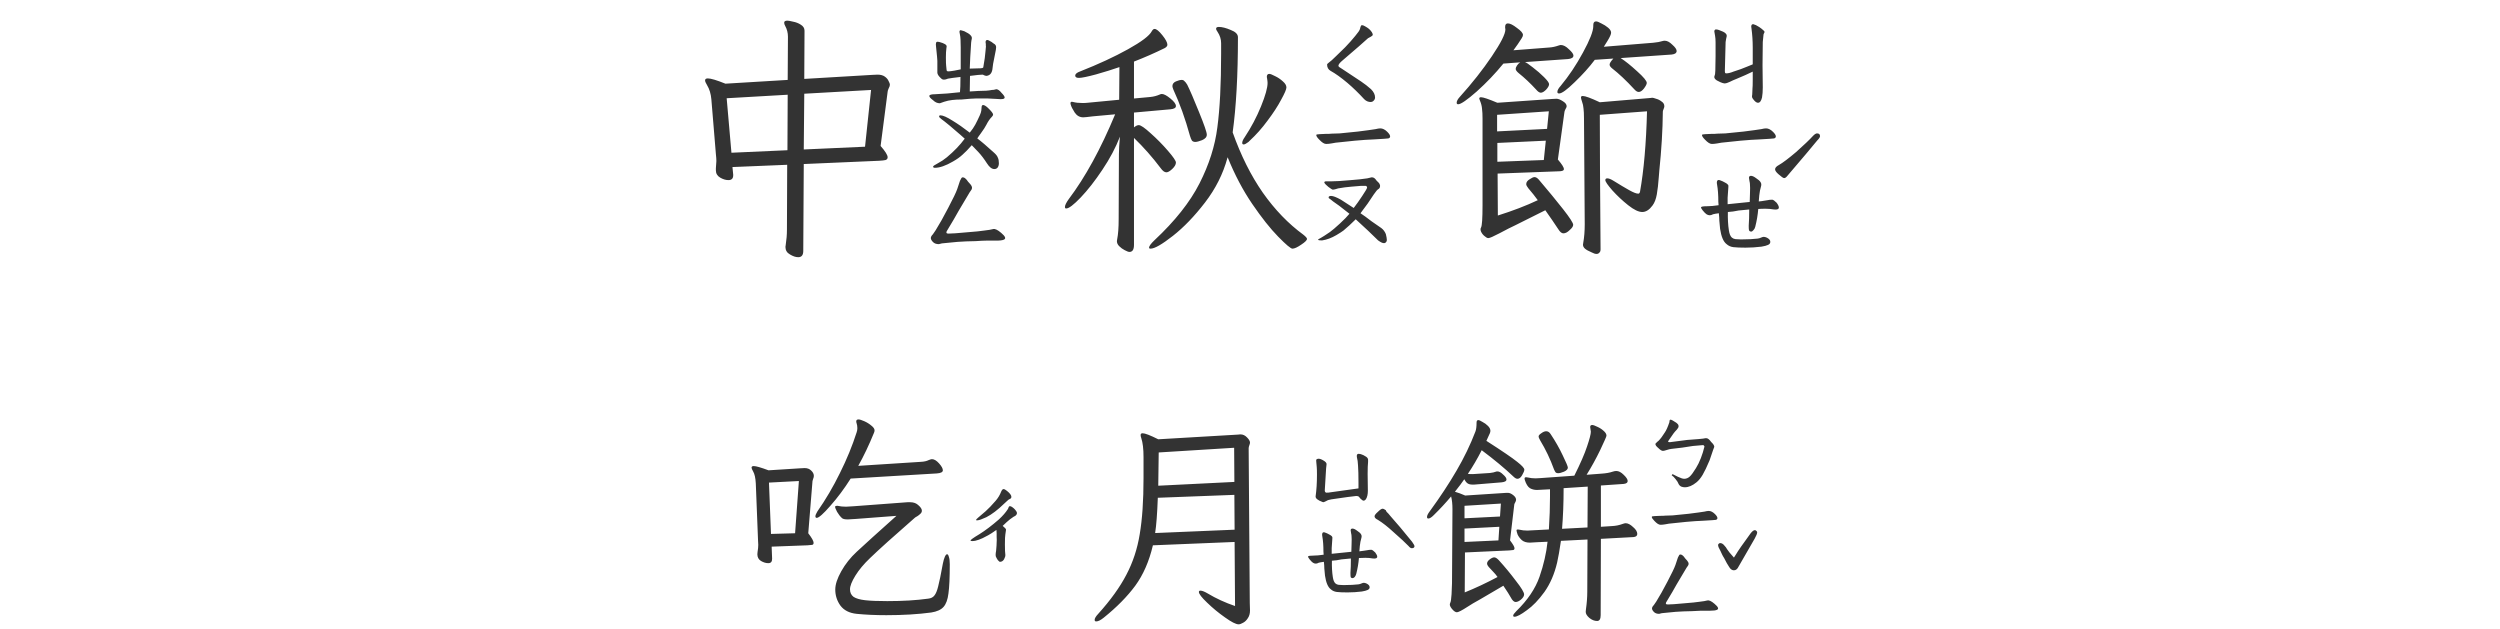 <svg width="350" height="88" viewBox="0 0 350 88" fill="none" xmlns="http://www.w3.org/2000/svg">
<path d="M131.582 14.457C131.23 14.457 130.914 14.316 130.633 14.035C130.281 13.777 130.105 13.578 130.105 13.438C130.105 13.273 130.375 13.191 130.914 13.191L132.637 13.086L134.395 12.91C134.441 12.535 134.465 11.82 134.465 10.766C134.535 10.766 134.172 10.812 133.375 10.906L132.707 11.012C132.496 11.105 132.309 11.152 132.145 11.152C132.004 11.152 131.887 11.105 131.793 11.012C131.418 10.684 131.23 10.402 131.23 10.168V8.516C131.23 8.352 131.172 7.719 131.055 6.617L131.02 6.23C131.02 6.043 131.055 5.926 131.125 5.879C131.195 5.832 131.324 5.832 131.512 5.879C132.215 6.066 132.555 6.277 132.531 6.512L132.496 6.758C132.449 7.086 132.426 7.508 132.426 8.023C132.426 8.633 132.438 9.02 132.461 9.184C132.508 9.652 132.531 9.875 132.531 9.852C132.555 9.945 132.637 9.992 132.777 9.992C132.918 9.992 133.199 9.957 133.621 9.887C134.066 9.793 134.359 9.734 134.5 9.711V6.617C134.5 5.75 134.465 5.164 134.395 4.859C134.348 4.625 134.324 4.496 134.324 4.473C134.324 4.309 134.383 4.227 134.5 4.227C134.547 4.227 134.711 4.273 134.992 4.367C135.438 4.578 135.73 4.766 135.871 4.93C136.035 5.094 136.094 5.27 136.047 5.457C135.977 5.691 135.93 6.16 135.906 6.863C135.859 7.426 135.812 8.34 135.766 9.605L136.961 9.57C137.195 9.57 137.371 9.559 137.488 9.535C137.605 9.512 137.664 9.465 137.664 9.395C137.828 8.504 137.934 7.73 137.98 7.074L138.016 6.652C138.039 6.605 138.039 6.523 138.016 6.406C138.016 6.289 138.016 6.207 138.016 6.16L137.98 5.914C137.98 5.703 138.062 5.598 138.227 5.598C138.32 5.598 138.52 5.691 138.824 5.879C138.895 5.926 138.988 5.996 139.105 6.09C139.246 6.16 139.34 6.242 139.387 6.336C139.434 6.406 139.457 6.5 139.457 6.617C139.457 6.758 139.445 6.875 139.422 6.969L139.035 8.938L138.93 9.746C138.836 10.285 138.555 10.578 138.086 10.625C137.945 10.602 137.828 10.566 137.734 10.52C137.664 10.473 137.605 10.449 137.559 10.449C137.277 10.449 136.691 10.508 135.801 10.625L135.766 12.805L136.363 12.77L136.926 12.734C137.793 12.734 138.438 12.688 138.859 12.594C139.047 12.594 139.211 12.57 139.352 12.523L139.457 12.488C139.691 12.488 139.938 12.652 140.195 12.98C140.5 13.285 140.652 13.508 140.652 13.648C140.652 13.859 140.324 13.93 139.668 13.859L138.332 13.789H136.574C136.223 13.789 135.578 13.836 134.641 13.93C134.148 13.93 133.703 13.953 133.305 14C132.906 14.047 132.531 14.129 132.18 14.246L131.582 14.457ZM139.211 23.668C138.859 23.668 138.52 23.41 138.191 22.895C137.77 22.238 137.359 21.699 136.961 21.277L136.047 20.328C135.555 20.891 135.121 21.336 134.746 21.664C134.395 21.992 133.949 22.309 133.41 22.613C132.402 23.199 131.559 23.492 130.879 23.492C130.715 23.492 130.633 23.434 130.633 23.316C130.633 23.246 130.855 23.094 131.301 22.859C131.746 22.625 132.168 22.344 132.566 22.016C133.574 21.172 134.406 20.305 135.062 19.414C134.922 19.273 134.219 18.664 132.953 17.586C132.789 17.469 132.543 17.27 132.215 16.988C132.145 16.941 132.004 16.836 131.793 16.672C131.582 16.508 131.477 16.391 131.477 16.32C131.477 16.203 131.535 16.145 131.652 16.145C132.004 16.145 132.566 16.391 133.34 16.883C134.113 17.352 134.922 17.914 135.766 18.57C136.094 18.172 136.352 17.797 136.539 17.445C136.727 17.094 136.938 16.66 137.172 16.145C137.289 15.887 137.359 15.664 137.383 15.477C137.406 15.266 137.418 15.137 137.418 15.09C137.418 14.832 137.488 14.703 137.629 14.703C137.793 14.703 138.016 14.832 138.297 15.09C138.789 15.559 139.035 15.875 139.035 16.039C139.035 16.133 138.977 16.238 138.859 16.355C138.578 16.637 138.32 17.012 138.086 17.48C137.945 17.762 137.688 18.16 137.312 18.676C137.195 18.816 137.102 18.945 137.031 19.062C136.961 19.18 136.891 19.285 136.82 19.379C137.359 19.777 138.156 20.457 139.211 21.418C139.469 21.652 139.633 21.875 139.703 22.086C139.797 22.273 139.844 22.531 139.844 22.859C139.844 23.094 139.785 23.293 139.668 23.457C139.551 23.598 139.398 23.668 139.211 23.668ZM131.441 34.18C131.09 34.18 130.82 34.086 130.633 33.898C130.422 33.688 130.316 33.5 130.316 33.336C130.316 33.172 130.41 32.996 130.598 32.809C130.621 32.785 130.75 32.598 130.984 32.246C131.5 31.426 132.086 30.383 132.742 29.117C133.422 27.828 133.844 26.949 134.008 26.48C134.148 26.035 134.277 25.648 134.395 25.32C134.535 24.992 134.652 24.828 134.746 24.828C134.91 24.828 135.051 24.887 135.168 25.004C135.285 25.098 135.402 25.238 135.52 25.426C135.66 25.59 135.766 25.707 135.836 25.777C136 25.965 136.082 26.141 136.082 26.305C136.082 26.422 136.035 26.539 135.941 26.656C135.848 26.773 135.789 26.855 135.766 26.902L134.219 29.504C133.82 30.23 133.293 31.133 132.637 32.211C132.543 32.328 132.496 32.445 132.496 32.562C132.496 32.656 132.602 32.703 132.812 32.703C133.258 32.703 134.09 32.645 135.309 32.527C136.527 32.434 137.348 32.352 137.77 32.281C138.379 32.211 138.801 32.141 139.035 32.07C139.293 32 139.668 32.176 140.16 32.598C140.746 33.09 140.875 33.406 140.547 33.547C140.359 33.641 139.996 33.688 139.457 33.688H138.051C137.746 33.688 137.266 33.711 136.609 33.758C136.211 33.758 135.766 33.77 135.273 33.793C134.781 33.816 134.371 33.84 134.043 33.863C133.668 33.887 132.941 33.957 131.863 34.074L131.441 34.18ZM112.457 35.129C112.457 35.715 112.223 36.008 111.754 36.008C111.402 36.008 111.016 35.879 110.594 35.621C110.172 35.387 109.961 35.035 109.961 34.566L109.996 34.32C110.113 33.57 110.172 32.844 110.172 32.141L110.207 23.07L102.543 23.387L102.648 24.441V24.547C102.648 24.992 102.426 25.215 101.98 25.215C101.605 25.215 101.219 25.098 100.82 24.863C100.422 24.629 100.223 24.289 100.223 23.844V23.562C100.27 23.047 100.293 22.707 100.293 22.543C100.293 22.309 100.27 21.98 100.223 21.559L99.59 13.895C99.519 13.121 99.32 12.465 98.992 11.926C98.805 11.621 98.711 11.398 98.711 11.258C98.711 11.07 98.84 10.977 99.098 10.977C99.519 10.977 100.34 11.223 101.559 11.715L110.277 11.188L110.312 5.141C110.312 4.602 110.184 4.098 109.926 3.629C109.832 3.465 109.785 3.312 109.785 3.172C109.785 2.984 109.938 2.891 110.242 2.891C110.383 2.891 110.641 2.938 111.016 3.031C111.414 3.102 111.777 3.242 112.105 3.453C112.457 3.664 112.633 3.945 112.633 4.297L112.598 11.047L122.09 10.484C122.301 10.461 122.559 10.449 122.863 10.449C123.285 10.449 123.625 10.543 123.883 10.73C124.141 10.918 124.316 11.129 124.41 11.363C124.527 11.574 124.586 11.738 124.586 11.855C124.586 11.996 124.527 12.172 124.41 12.383C124.316 12.594 124.27 12.746 124.27 12.84L123.285 20.434C123.941 21.184 124.27 21.711 124.27 22.016C124.27 22.203 124.176 22.332 123.988 22.402C123.801 22.449 123.496 22.484 123.074 22.508L112.527 22.965L112.457 35.129ZM102.402 21.383L110.242 21.031L110.277 13.262L101.734 13.754L102.402 21.383ZM121.105 20.539L121.949 12.594L112.598 13.121L112.527 20.926L121.105 20.539ZM191.91 14.281C191.559 14.281 191.254 14.152 190.996 13.895C190.223 13.051 189.438 12.289 188.641 11.609C187.75 10.859 186.965 10.297 186.285 9.922C185.957 9.734 185.793 9.441 185.793 9.043C185.793 8.973 185.875 8.879 186.039 8.762C186.25 8.621 186.59 8.316 187.059 7.848L188.324 6.617C188.887 6.031 189.355 5.504 189.73 5.035C190.129 4.566 190.352 4.238 190.398 4.051C190.422 4.004 190.445 3.91 190.469 3.77C190.516 3.605 190.586 3.523 190.68 3.523C190.797 3.523 190.949 3.582 191.137 3.699C191.348 3.816 191.523 3.934 191.664 4.051C192.016 4.379 192.191 4.66 192.191 4.895C192.168 4.965 192.074 5.047 191.91 5.141C191.77 5.211 191.641 5.281 191.523 5.352C191.406 5.445 190.984 5.82 190.258 6.477L187.973 8.445C187.574 8.773 187.375 9.031 187.375 9.219C187.375 9.312 187.562 9.465 187.938 9.676C188.383 9.957 189.25 10.531 190.539 11.398C191.031 11.727 191.5 12.09 191.945 12.488C192.32 12.863 192.508 13.25 192.508 13.648C192.508 13.836 192.426 14 192.262 14.141C192.168 14.234 192.051 14.281 191.91 14.281ZM185.652 20.152C185.395 20.152 185.078 19.953 184.703 19.555C184.422 19.273 184.281 19.062 184.281 18.922C184.281 18.852 184.328 18.816 184.422 18.816C184.516 18.793 184.633 18.781 184.773 18.781L185.547 18.746C185.992 18.746 186.285 18.734 186.426 18.711C186.871 18.711 187.246 18.699 187.551 18.676C189.566 18.488 190.926 18.336 191.629 18.219C191.98 18.172 192.297 18.125 192.578 18.078C192.859 18.008 193.082 17.973 193.246 17.973C193.574 17.973 193.902 18.137 194.23 18.465C194.488 18.723 194.617 18.934 194.617 19.098C194.617 19.238 194.535 19.332 194.371 19.379C194.254 19.402 193.562 19.449 192.297 19.52C191.594 19.543 190.727 19.602 189.695 19.695C188.664 19.789 187.762 19.883 186.988 19.977C186.848 20 186.648 20.035 186.391 20.082C186.133 20.129 185.887 20.152 185.652 20.152ZM193.914 34.004C193.891 34.027 193.832 34.039 193.738 34.039C193.551 34.039 193.281 33.91 192.93 33.652C192.133 32.855 191.09 31.871 189.801 30.699C189.191 31.309 188.617 31.836 188.078 32.281C187.891 32.422 187.562 32.633 187.094 32.914C186.414 33.312 185.758 33.559 185.125 33.652H184.914C184.703 33.652 184.574 33.629 184.527 33.582C184.504 33.559 184.551 33.512 184.668 33.441C184.809 33.371 184.914 33.312 184.984 33.266C185.125 33.195 185.523 32.938 186.18 32.492C186.508 32.258 186.977 31.859 187.586 31.297C188.195 30.734 188.641 30.277 188.922 29.926L187.48 28.801C187.223 28.613 186.941 28.414 186.637 28.203C186.355 27.969 186.156 27.816 186.039 27.746L186.004 27.641C186.004 27.5 186.121 27.43 186.355 27.43C186.637 27.43 187.094 27.605 187.727 27.957L189.52 29.117C189.918 28.602 190.316 28.039 190.715 27.43C191.137 26.797 191.359 26.422 191.383 26.305C191.406 26.234 191.395 26.176 191.348 26.129C191.324 26.059 191.277 26.023 191.207 26.023H190.504L189.238 26.129C188.605 26.176 187.973 26.258 187.34 26.375C187.27 26.398 187.152 26.434 186.988 26.48C186.824 26.527 186.684 26.551 186.566 26.551C186.52 26.551 186.32 26.422 185.969 26.164C185.641 25.883 185.465 25.707 185.441 25.637C185.418 25.613 185.406 25.578 185.406 25.531C185.406 25.414 185.535 25.367 185.793 25.391C186.051 25.391 186.215 25.391 186.285 25.391C186.941 25.391 187.891 25.332 189.133 25.215L190.328 25.109L191.418 24.969C191.77 24.875 191.969 24.828 192.016 24.828H192.086C192.203 24.828 192.309 24.863 192.402 24.934C192.496 25.004 192.566 25.074 192.613 25.145C192.66 25.215 192.695 25.262 192.719 25.285C192.742 25.309 192.812 25.379 192.93 25.496C193.047 25.59 193.117 25.684 193.141 25.777C193.188 25.848 193.211 25.93 193.211 26.023C193.211 26.234 193.129 26.387 192.965 26.48C192.848 26.527 192.637 26.773 192.332 27.219C191.816 28.039 191.195 28.918 190.469 29.855C190.867 30.113 191.383 30.488 192.016 30.98C192.297 31.168 192.754 31.484 193.387 31.93C193.668 32.141 193.879 32.422 194.02 32.773C194.113 33.148 194.16 33.43 194.16 33.617C194.137 33.805 194.055 33.934 193.914 34.004ZM174.789 19.871C174.484 20.105 174.262 20.223 174.121 20.223C173.98 20.223 173.91 20.152 173.91 20.012C173.91 19.801 174.027 19.531 174.262 19.203C175.176 17.82 175.938 16.379 176.547 14.879C177.156 13.379 177.461 12.289 177.461 11.609C177.461 11.469 177.438 11.258 177.391 10.977L177.355 10.766C177.355 10.484 177.473 10.344 177.707 10.344C177.848 10.344 178.117 10.449 178.516 10.66C178.914 10.848 179.277 11.094 179.605 11.398C179.934 11.68 180.098 11.961 180.098 12.242C180.098 12.5 179.852 13.074 179.359 13.965C178.891 14.855 178.258 15.828 177.461 16.883C176.688 17.938 175.855 18.875 174.965 19.695C174.848 19.812 174.789 19.871 174.789 19.871ZM149.09 28.977C149.09 28.742 149.266 28.379 149.617 27.887C151.938 24.816 154.105 20.855 156.121 16.004L153.027 16.285C152.277 16.379 151.82 16.426 151.656 16.426C151.164 16.426 150.766 16.203 150.461 15.758C150.156 15.289 149.969 14.914 149.898 14.633C149.875 14.586 149.863 14.527 149.863 14.457C149.863 14.316 149.934 14.246 150.074 14.246C150.145 14.246 150.203 14.258 150.25 14.281C150.602 14.375 151.035 14.422 151.551 14.422C151.855 14.422 152.09 14.41 152.254 14.387L156.684 13.965L156.719 9.395C155.781 9.723 154.691 10.062 153.449 10.414C152.23 10.742 151.434 10.906 151.059 10.906C150.707 10.906 150.531 10.801 150.531 10.59C150.531 10.355 150.766 10.156 151.234 9.992C153.789 8.984 156.016 7.953 157.914 6.898C159.812 5.844 160.926 5 161.254 4.367C161.371 4.156 161.5 4.051 161.641 4.051C161.898 4.051 162.262 4.344 162.73 4.93C163.199 5.516 163.434 5.961 163.434 6.266C163.434 6.43 163.316 6.582 163.082 6.723C161.652 7.426 160.211 8.059 158.758 8.621V13.789L161.043 13.578C161.512 13.531 161.957 13.414 162.379 13.227C162.473 13.18 162.566 13.156 162.66 13.156C162.941 13.156 163.34 13.367 163.855 13.789C164.371 14.211 164.629 14.562 164.629 14.844C164.629 15.102 164.371 15.254 163.855 15.301L158.758 15.758V17.832C159.016 17.621 159.238 17.516 159.426 17.516C159.707 17.516 160.27 17.902 161.113 18.676C161.957 19.426 162.754 20.234 163.504 21.102C164.254 21.969 164.629 22.52 164.629 22.754C164.629 23.035 164.453 23.34 164.102 23.668C163.773 23.973 163.504 24.125 163.293 24.125C163.035 24.125 162.766 23.926 162.484 23.527C161.336 22.004 160.094 20.598 158.758 19.309V34.285C158.758 34.941 158.547 35.27 158.125 35.27C157.984 35.27 157.762 35.188 157.457 35.023C157.176 34.883 156.918 34.695 156.684 34.461C156.473 34.25 156.367 34.016 156.367 33.758L156.402 33.512C156.543 32.809 156.613 31.871 156.613 30.699L156.648 21.594C156.648 20.984 156.695 20.164 156.789 19.133C156.203 20.656 155.383 22.203 154.328 23.773C153.297 25.32 152.289 26.609 151.305 27.641C150.32 28.672 149.641 29.188 149.266 29.188C149.148 29.188 149.09 29.117 149.09 28.977ZM160.867 34.672C160.867 34.461 161.125 34.109 161.641 33.617C164.5 30.945 166.598 28.297 167.934 25.672C169.27 23.047 170.102 20.434 170.43 17.832C170.781 15.207 170.957 11.773 170.957 7.531V6.055C170.957 5.492 170.793 4.965 170.465 4.473C170.324 4.285 170.254 4.133 170.254 4.016C170.254 3.852 170.383 3.77 170.641 3.77C171.086 3.77 171.637 3.91 172.293 4.191C172.973 4.449 173.312 4.789 173.312 5.211C173.312 10.508 173.066 14.949 172.574 18.535C173.723 21.77 175.129 24.582 176.793 26.973C178.48 29.363 180.367 31.32 182.453 32.844C182.805 33.125 182.98 33.324 182.98 33.441C182.98 33.629 182.711 33.898 182.172 34.25C181.633 34.625 181.223 34.812 180.941 34.812C180.707 34.812 180.039 34.25 178.938 33.125C177.836 32 176.629 30.477 175.316 28.555C174.004 26.633 172.855 24.453 171.871 22.016L171.836 22.121C171.227 24.348 170.184 26.422 168.707 28.344C167.23 30.266 165.73 31.824 164.207 33.02C162.684 34.215 161.641 34.812 161.078 34.812C160.938 34.812 160.867 34.766 160.867 34.672ZM164.137 12.066C164.137 11.762 164.301 11.539 164.629 11.398C164.957 11.258 165.227 11.188 165.438 11.188C165.602 11.188 165.73 11.246 165.824 11.363C165.941 11.457 166.07 11.621 166.211 11.855C166.586 12.605 167.137 13.883 167.863 15.688C168.59 17.469 168.953 18.523 168.953 18.852C168.953 19.18 168.73 19.438 168.285 19.625C167.863 19.789 167.547 19.871 167.336 19.871C167.148 19.871 166.996 19.812 166.879 19.695C166.785 19.555 166.691 19.332 166.598 19.027C165.941 16.637 165.168 14.48 164.277 12.559C164.184 12.324 164.137 12.16 164.137 12.066ZM246.121 14.387C245.957 14.387 245.781 14.281 245.594 14.07C245.453 13.906 245.359 13.777 245.312 13.684C245.266 13.566 245.266 13.414 245.312 13.227L245.348 12.383C245.371 12.219 245.383 11.82 245.383 11.188V10.027L244.328 10.52L243.098 11.047C242.793 11.164 242.477 11.305 242.148 11.469C241.867 11.609 241.621 11.68 241.41 11.68C241.246 11.656 241.059 11.598 240.848 11.504C240.637 11.41 240.473 11.328 240.355 11.258C240.098 11.094 239.98 10.918 240.004 10.73L240.109 10.379C240.109 10.191 240.121 10.027 240.145 9.887L240.18 7.848V5.949C240.18 5.574 240.156 5.258 240.109 5C240.062 4.719 240.027 4.52 240.004 4.402C240.004 4.285 240.039 4.203 240.109 4.156C240.133 4.133 240.191 4.121 240.285 4.121C240.449 4.121 240.766 4.227 241.234 4.438C241.633 4.625 241.797 4.859 241.727 5.141C241.68 5.305 241.633 5.551 241.586 5.879L241.48 9.922C241.48 10.039 241.492 10.133 241.516 10.203C241.562 10.25 241.609 10.273 241.656 10.273C241.938 10.273 242.277 10.191 242.676 10.027C243.426 9.793 244.07 9.559 244.609 9.324L245.383 9.008V6.688C245.383 5.75 245.324 4.848 245.207 3.98C245.184 3.91 245.172 3.828 245.172 3.734C245.172 3.5 245.266 3.383 245.453 3.383C245.477 3.383 245.605 3.43 245.84 3.523C246.191 3.711 246.449 3.875 246.613 4.016C246.777 4.156 246.871 4.238 246.895 4.262C246.988 4.332 247.035 4.402 247.035 4.473C247.035 4.52 247.012 4.578 246.965 4.648C246.941 4.719 246.918 4.777 246.895 4.824L246.789 5.879L246.754 9.113L246.789 12.242C246.789 12.781 246.754 13.25 246.684 13.648C246.566 14.141 246.379 14.387 246.121 14.387ZM239.652 20.152C239.395 20.152 239.078 19.953 238.703 19.555C238.422 19.273 238.281 19.062 238.281 18.922C238.281 18.852 238.328 18.816 238.422 18.816C238.516 18.793 238.633 18.781 238.773 18.781L239.547 18.746C239.992 18.746 240.285 18.734 240.426 18.711C240.871 18.711 241.246 18.699 241.551 18.676C243.566 18.488 244.926 18.336 245.629 18.219C245.98 18.172 246.297 18.125 246.578 18.078C246.859 18.008 247.082 17.973 247.246 17.973C247.574 17.973 247.902 18.137 248.23 18.465C248.488 18.723 248.617 18.934 248.617 19.098C248.617 19.238 248.535 19.332 248.371 19.379C248.254 19.402 247.562 19.449 246.297 19.52C245.594 19.543 244.727 19.602 243.695 19.695C242.664 19.789 241.762 19.883 240.988 19.977C240.848 20 240.648 20.035 240.391 20.082C240.133 20.129 239.887 20.152 239.652 20.152ZM244.363 34.672C243.637 34.672 243.074 34.648 242.676 34.602C242.301 34.555 241.984 34.414 241.727 34.18C241.281 33.852 240.977 33.137 240.812 32.035L240.707 30.91C240.707 30.629 240.684 30.277 240.637 29.855C240.262 29.902 239.992 29.949 239.828 29.996C239.781 30.02 239.699 30.055 239.582 30.102C239.488 30.125 239.418 30.137 239.371 30.137C239.207 30.137 239.055 30.09 238.914 29.996C238.773 29.902 238.598 29.727 238.387 29.469C238.223 29.258 238.141 29.117 238.141 29.047C238.141 28.977 238.223 28.93 238.387 28.906C238.551 28.883 238.773 28.871 239.055 28.871C239.453 28.871 239.969 28.824 240.602 28.73L240.566 28.238C240.566 27.301 240.508 26.504 240.391 25.848L240.355 25.602C240.355 25.273 240.484 25.145 240.742 25.215C241.023 25.309 241.281 25.426 241.516 25.566C241.703 25.66 241.832 25.754 241.902 25.848C241.973 25.918 241.996 26.023 241.973 26.164L241.867 27.676V28.59L244.961 28.273C244.961 28.109 244.973 27.723 244.996 27.113C245.02 26.48 245.02 26.07 244.996 25.883C244.996 25.695 244.973 25.52 244.926 25.355C244.902 25.168 244.879 25.016 244.855 24.898C244.855 24.711 244.949 24.617 245.137 24.617C245.324 24.617 245.559 24.723 245.84 24.934C246.168 25.145 246.379 25.332 246.473 25.496C246.59 25.66 246.613 25.859 246.543 26.094C246.426 26.469 246.344 26.891 246.297 27.359C246.25 27.828 246.227 28.109 246.227 28.203C246.508 28.18 246.766 28.145 247 28.098C247.234 28.051 247.387 28.027 247.457 28.027C247.645 27.98 247.867 27.957 248.125 27.957C248.266 27.98 248.465 28.121 248.723 28.379C248.934 28.66 249.039 28.883 249.039 29.047C249.039 29.281 248.816 29.375 248.371 29.328C247.973 29.258 247.574 29.223 247.176 29.223C246.777 29.223 246.438 29.234 246.156 29.258C246.086 30.102 245.945 30.934 245.734 31.754C245.688 31.941 245.605 32.094 245.488 32.211C245.371 32.352 245.266 32.422 245.172 32.422C245.008 32.422 244.902 32.352 244.855 32.211C244.832 32.094 244.82 31.895 244.82 31.613C244.867 31.004 244.891 30.242 244.891 29.328C244.258 29.375 243.766 29.422 243.414 29.469C242.875 29.586 242.371 29.656 241.902 29.68C241.879 30.641 241.926 31.496 242.043 32.246C242.113 32.738 242.254 33.078 242.465 33.266C242.605 33.383 242.77 33.453 242.957 33.477C243.168 33.5 243.379 33.512 243.59 33.512C243.801 33.512 243.941 33.512 244.012 33.512C244.738 33.512 245.418 33.477 246.051 33.406C246.238 33.383 246.402 33.336 246.543 33.266C246.707 33.195 246.824 33.16 246.895 33.16C247.105 33.16 247.316 33.23 247.527 33.371C247.738 33.512 247.844 33.676 247.844 33.863C247.844 34.051 247.738 34.191 247.527 34.285C247.34 34.379 247.035 34.461 246.613 34.531C245.863 34.625 245.113 34.672 244.363 34.672ZM254.383 18.676C254.664 18.676 254.805 18.805 254.805 19.062C254.805 19.203 254.676 19.402 254.418 19.66C253.715 20.527 252.32 22.18 250.234 24.617C250.07 24.828 249.918 24.934 249.777 24.934C249.66 24.934 249.402 24.758 249.004 24.406C248.676 24.125 248.512 23.891 248.512 23.703C248.512 23.492 248.688 23.293 249.039 23.105C249.578 22.801 250.387 22.191 251.465 21.277C252.543 20.316 253.34 19.555 253.855 18.992C254.066 18.781 254.242 18.676 254.383 18.676ZM209.699 30.172C211.785 29.516 213.648 28.801 215.289 28.027C214.938 27.535 214.492 26.973 213.953 26.34C213.766 26.105 213.672 25.918 213.672 25.777C213.672 25.52 213.824 25.297 214.129 25.109C214.434 24.898 214.668 24.793 214.832 24.793C215.02 24.793 215.219 24.91 215.43 25.145C216.766 26.715 217.902 28.098 218.84 29.293C219.777 30.488 220.246 31.215 220.246 31.473C220.246 31.684 220.082 31.93 219.754 32.211C219.449 32.516 219.156 32.668 218.875 32.668C218.641 32.668 218.406 32.48 218.172 32.105C217.633 31.285 217.023 30.395 216.344 29.434L212.125 31.543C211.656 31.754 210.918 32.129 209.91 32.668C209.066 33.113 208.551 33.336 208.363 33.336C208.223 33.336 208.047 33.242 207.836 33.055C207.625 32.891 207.461 32.68 207.344 32.422C207.25 32.188 207.25 32 207.344 31.859C207.484 31.602 207.555 30.57 207.555 28.766V16.602C207.555 16.039 207.531 15.582 207.484 15.23C207.461 14.879 207.367 14.504 207.203 14.105C207.18 14.035 207.156 13.977 207.133 13.93C207.109 13.883 207.098 13.836 207.098 13.789C207.098 13.672 207.18 13.613 207.344 13.613C207.648 13.613 208.41 13.871 209.629 14.387L217.258 13.859C217.445 13.836 217.656 13.824 217.891 13.824C218.148 13.824 218.453 13.941 218.805 14.176C219.156 14.387 219.332 14.621 219.332 14.879C219.332 14.973 219.273 15.113 219.156 15.301C219.062 15.488 219.016 15.629 219.016 15.723L218.102 22.332C218.664 22.988 218.945 23.434 218.945 23.668C218.945 23.785 218.875 23.867 218.734 23.914C218.617 23.961 218.43 23.984 218.172 23.984L209.664 24.301L209.699 30.172ZM203.934 14.387C203.934 14.152 204.086 13.871 204.391 13.543C206.102 11.645 207.59 9.758 208.855 7.883C210.121 6.008 210.754 4.754 210.754 4.121L210.719 3.875V3.77C210.719 3.441 210.848 3.277 211.105 3.277C211.41 3.277 211.832 3.488 212.371 3.91C212.934 4.309 213.215 4.637 213.215 4.895C213.215 5.012 213.156 5.164 213.039 5.352C212.688 5.914 212.301 6.477 211.879 7.039L216.871 6.652C217.293 6.629 217.738 6.535 218.207 6.371C218.348 6.324 218.453 6.301 218.523 6.301C218.875 6.301 219.25 6.5 219.648 6.898C220.07 7.273 220.281 7.566 220.281 7.777C220.281 8.059 220.023 8.223 219.508 8.27L213.496 8.691C213.66 8.738 214.023 8.984 214.586 9.43C215.172 9.875 215.699 10.332 216.168 10.801C216.637 11.27 216.871 11.598 216.871 11.785C216.871 11.996 216.73 12.254 216.449 12.559C216.168 12.84 215.922 12.98 215.711 12.98C215.523 12.98 215.301 12.828 215.043 12.523C214.246 11.656 213.438 10.895 212.617 10.238C212.336 10.004 212.195 9.805 212.195 9.641C212.195 9.523 212.254 9.371 212.371 9.184C212.488 8.996 212.641 8.844 212.828 8.727L210.473 8.902C209.348 10.285 208.105 11.586 206.746 12.805C205.387 14 204.52 14.598 204.145 14.598C204.004 14.598 203.934 14.527 203.934 14.387ZM216.59 18.043L216.836 15.582L209.594 16.074V18.395L216.59 18.043ZM216.133 22.402L216.414 19.695L209.629 20.012V22.648L216.133 22.402ZM218.031 12.875C218.031 12.641 218.184 12.359 218.488 12.031C219.637 10.648 220.68 9.09 221.617 7.355C222.578 5.598 223.059 4.367 223.059 3.664V3.523C223.059 3.172 223.188 2.996 223.445 2.996C223.609 2.996 223.855 3.09 224.184 3.277C224.535 3.441 224.852 3.641 225.133 3.875C225.414 4.109 225.555 4.344 225.555 4.578C225.555 4.789 225.391 5.164 225.062 5.703C224.734 6.242 224.559 6.523 224.535 6.547L231.461 5.984C231.977 5.938 232.422 5.855 232.797 5.738C232.844 5.715 232.938 5.703 233.078 5.703C233.406 5.703 233.758 5.891 234.133 6.266C234.531 6.617 234.73 6.91 234.73 7.145C234.73 7.285 234.66 7.402 234.52 7.496C234.402 7.566 234.238 7.613 234.027 7.637L226.891 8.129C227.547 8.551 228.32 9.172 229.211 9.992C230.102 10.789 230.547 11.328 230.547 11.609C230.547 11.773 230.418 12.031 230.16 12.383C229.902 12.711 229.656 12.875 229.422 12.875C229.234 12.875 229.035 12.758 228.824 12.523C227.676 11.281 226.633 10.297 225.695 9.57C225.461 9.383 225.344 9.207 225.344 9.043C225.344 8.855 225.52 8.574 225.871 8.199L223.27 8.375C222.496 9.406 221.559 10.449 220.457 11.504C219.379 12.559 218.652 13.086 218.277 13.086C218.113 13.086 218.031 13.016 218.031 12.875ZM221.336 13.648C221.336 13.508 221.418 13.438 221.582 13.438C221.934 13.438 222.73 13.73 223.973 14.316L231.039 13.719L231.32 13.684C231.414 13.684 231.59 13.73 231.848 13.824C232.129 13.895 232.387 14.023 232.621 14.211C232.879 14.375 233.008 14.598 233.008 14.879C233.008 14.973 232.973 15.102 232.902 15.266C232.832 15.43 232.797 15.547 232.797 15.617C232.773 18.195 232.609 20.949 232.305 23.879L232.234 24.758C232.164 25.742 232.07 26.562 231.953 27.219C231.836 27.875 231.637 28.391 231.355 28.766C230.91 29.375 230.43 29.68 229.914 29.68C229.398 29.68 228.742 29.363 227.945 28.73C227.148 28.098 226.41 27.406 225.73 26.656C225.074 25.906 224.746 25.426 224.746 25.215C224.746 25.051 224.84 24.969 225.027 24.969C225.238 24.969 225.531 25.086 225.906 25.32C226.773 25.859 227.5 26.293 228.086 26.621C228.672 26.949 229.094 27.113 229.352 27.113C229.469 27.113 229.551 27.031 229.598 26.867C230.137 23.867 230.465 20.105 230.582 15.582L223.973 16.074C223.973 20.035 224.008 26.316 224.078 34.918C224.078 35.129 224.02 35.281 223.902 35.375C223.809 35.492 223.68 35.551 223.516 35.551C223.328 35.551 223.105 35.48 222.848 35.34C222.402 35.152 222.086 34.977 221.898 34.812C221.711 34.648 221.617 34.461 221.617 34.25L221.652 34.004C221.793 33.23 221.863 32.363 221.863 31.402L221.758 16.566C221.758 15.957 221.734 15.488 221.688 15.16C221.664 14.832 221.594 14.516 221.477 14.211C221.383 13.93 221.336 13.742 221.336 13.648Z" fill="#333333"/>
<path d="M136.719 72.844C136.573 72.844 136.646 72.719 136.938 72.469C137.229 72.219 137.583 71.917 138 71.562C138.417 71.188 138.885 70.698 139.406 70.094C139.74 69.698 139.99 69.281 140.156 68.844C140.26 68.594 140.375 68.469 140.5 68.469C140.604 68.469 140.76 68.552 140.969 68.719C141.385 69.052 141.594 69.333 141.594 69.562C141.594 69.708 141.51 69.812 141.344 69.875C141.26 69.896 141.135 69.99 140.969 70.156C140.802 70.302 140.677 70.417 140.594 70.5C139.698 71.375 138.865 72.01 138.094 72.406C137.469 72.698 137.052 72.844 136.844 72.844H136.719ZM140 78.656C139.938 78.656 139.833 78.573 139.688 78.406C139.562 78.219 139.469 78.042 139.406 77.875C139.385 77.75 139.385 77.594 139.406 77.406C139.448 77.198 139.469 77.042 139.469 76.938C139.51 76.521 139.531 76.188 139.531 75.938C139.552 75.708 139.552 75.458 139.531 75.188C139.531 74.917 139.531 74.74 139.531 74.656L139.5 74.188C139 74.542 138.615 74.792 138.344 74.938C137.74 75.271 137.302 75.479 137.031 75.562C136.698 75.688 136.396 75.75 136.125 75.75C135.979 75.75 135.896 75.729 135.875 75.688C135.833 75.604 136.25 75.302 137.125 74.781C137.958 74.26 138.865 73.573 139.844 72.719C140.385 72.219 140.802 71.74 141.094 71.281C141.135 71.219 141.167 71.146 141.188 71.062C141.229 70.958 141.271 70.896 141.312 70.875C141.375 70.854 141.458 70.865 141.562 70.906C141.833 71.052 142.062 71.26 142.25 71.531C142.333 71.635 142.375 71.74 142.375 71.844C142.375 71.948 142.323 72.052 142.219 72.156C142.115 72.24 142.01 72.302 141.906 72.344C141.552 72.573 141.229 72.823 140.938 73.094C140.646 73.365 140.458 73.542 140.375 73.625C140.688 73.875 140.844 74.052 140.844 74.156L140.75 74.812C140.708 75 140.688 75.469 140.688 76.219C140.688 76.948 140.708 77.438 140.75 77.688V77.75C140.75 77.854 140.719 77.969 140.656 78.094C140.615 78.198 140.583 78.271 140.562 78.312C140.417 78.542 140.229 78.656 140 78.656ZM119.75 72.656C119.25 72.698 118.896 72.719 118.688 72.719C118.271 72.719 118 72.656 117.875 72.531C117.625 72.302 117.396 72.01 117.188 71.656C117 71.281 116.906 71.052 116.906 70.969C116.906 70.865 117.021 70.812 117.25 70.812C117.604 70.896 118 70.938 118.438 70.938C118.646 70.938 119 70.917 119.5 70.875L127.031 70.312H127.438C127.917 70.312 128.302 70.458 128.594 70.75C128.906 71.021 129.062 71.271 129.062 71.5C129.062 71.667 128.99 71.812 128.844 71.938C128.719 72.062 128.573 72.177 128.406 72.281C128.24 72.365 128.125 72.438 128.062 72.5C125.125 75.062 123.042 76.938 121.812 78.125C120.938 78.958 120.25 79.781 119.75 80.594C119.25 81.406 119 82.042 119 82.5C119 82.958 119.167 83.312 119.5 83.562C119.854 83.792 120.396 83.948 121.125 84.031C121.854 84.115 122.885 84.156 124.219 84.156C126.385 84.156 128.292 84.042 129.938 83.812C130.333 83.771 130.625 83.625 130.812 83.375C131.021 83.125 131.198 82.698 131.344 82.094C131.51 81.469 131.729 80.406 132 78.906C132.083 78.49 132.177 78.167 132.281 77.938C132.385 77.708 132.49 77.594 132.594 77.594C132.698 77.594 132.781 77.719 132.844 77.969C132.927 78.198 132.969 78.542 132.969 79C132.969 80.854 132.906 82.219 132.781 83.094C132.677 83.948 132.448 84.573 132.094 84.969C131.74 85.365 131.167 85.625 130.375 85.75C128.521 86 126.427 86.125 124.094 86.125C122.552 86.125 121.167 86.062 119.938 85.938C118.917 85.833 118.156 85.448 117.656 84.781C117.177 84.115 116.938 83.365 116.938 82.531C116.938 81.823 117.219 80.969 117.781 79.969C118.344 78.969 119.062 78.062 119.938 77.25C121.104 76.167 122.958 74.49 125.5 72.219L119.75 72.656ZM105.219 65.469C105.219 65.323 105.323 65.25 105.531 65.25C105.844 65.25 106.531 65.448 107.594 65.844L112.031 65.562C112.198 65.542 112.406 65.531 112.656 65.531C113.031 65.531 113.333 65.646 113.562 65.875C113.812 66.104 113.938 66.354 113.938 66.625C113.938 66.75 113.906 66.885 113.844 67.031C113.802 67.177 113.771 67.281 113.75 67.344L113.156 74.656C113.656 75.302 113.906 75.75 113.906 76C113.906 76.146 113.844 76.24 113.719 76.281C113.594 76.302 113.365 76.323 113.031 76.344L108.031 76.531L108.094 78.188V78.25C108.094 78.646 107.917 78.844 107.562 78.844C107.229 78.844 106.885 78.74 106.531 78.531C106.198 78.323 106.031 78.01 106.031 77.594C106.031 77.448 106.042 77.333 106.062 77.25C106.125 76.896 106.156 76.573 106.156 76.281L106.125 75.656L105.812 67.688C105.771 66.917 105.646 66.354 105.438 66C105.292 65.75 105.219 65.573 105.219 65.469ZM107.938 74.75L111.312 74.656L111.844 67.344L107.656 67.562L107.938 74.75ZM114.156 72.281C114.156 72.135 114.25 71.906 114.438 71.594C115.604 69.927 116.656 68.135 117.594 66.219C118.552 64.302 119.333 62.396 119.938 60.5C120 60.312 120.031 60.125 120.031 59.938C120.031 59.688 119.99 59.438 119.906 59.188C119.885 59.146 119.875 59.083 119.875 59C119.875 58.812 119.979 58.719 120.188 58.719C120.354 58.719 120.625 58.802 121 58.969C121.375 59.135 121.708 59.344 122 59.594C122.292 59.823 122.438 60.042 122.438 60.25C122.438 60.375 122.406 60.5 122.344 60.625C121.656 62.312 120.927 63.844 120.156 65.219L128.938 64.656C129.375 64.635 129.74 64.552 130.031 64.406C130.24 64.323 130.385 64.281 130.469 64.281C130.781 64.281 131.115 64.479 131.469 64.875C131.823 65.271 132 65.594 132 65.844C132 66.094 131.719 66.24 131.156 66.281L119.094 67C118.198 68.417 117.25 69.688 116.25 70.812C115.271 71.938 114.635 72.5 114.344 72.5C114.219 72.5 114.156 72.427 114.156 72.281ZM185.156 70.281C184.469 70.031 184.146 69.76 184.188 69.469C184.312 68.594 184.375 67.594 184.375 66.469C184.375 65.969 184.365 65.604 184.344 65.375C184.323 65.104 184.302 64.875 184.281 64.688C184.26 64.479 184.26 64.365 184.281 64.344C184.365 64.26 184.469 64.219 184.594 64.219C184.781 64.219 185.01 64.302 185.281 64.469C185.573 64.635 185.719 64.802 185.719 64.969C185.719 65.073 185.708 65.177 185.688 65.281C185.667 65.365 185.656 65.458 185.656 65.562L185.469 68.656C185.469 68.823 185.531 68.927 185.656 68.969H185.812C185.979 68.969 186.094 68.958 186.156 68.938L190.188 68.375V67.562C190.188 66.542 190.167 65.75 190.125 65.188C190.104 64.708 190.052 64.323 189.969 64.031C189.906 63.698 189.99 63.531 190.219 63.531C190.385 63.531 190.604 63.594 190.875 63.719C191.208 63.885 191.406 64.031 191.469 64.156C191.531 64.26 191.552 64.427 191.531 64.656C191.49 65.031 191.469 65.594 191.469 66.344L191.5 68.719C191.5 69.219 191.406 69.615 191.219 69.906C191.115 70.031 191.01 70.094 190.906 70.094C190.802 70.094 190.656 70 190.469 69.812C190.427 69.771 190.375 69.708 190.312 69.625C190.25 69.542 190.188 69.49 190.125 69.469C190.062 69.448 189.979 69.438 189.875 69.438C189.396 69.479 188.24 69.635 186.406 69.906C186.094 69.948 185.844 70.031 185.656 70.156C185.448 70.26 185.312 70.312 185.25 70.312L185.156 70.281ZM188.656 82.938C188.01 82.938 187.51 82.917 187.156 82.875C186.823 82.833 186.542 82.708 186.312 82.5C185.917 82.208 185.646 81.573 185.5 80.594L185.406 79.594C185.406 79.344 185.385 79.031 185.344 78.656C185.01 78.698 184.771 78.74 184.625 78.781C184.583 78.802 184.51 78.833 184.406 78.875C184.323 78.896 184.26 78.906 184.219 78.906C184.073 78.906 183.938 78.865 183.812 78.781C183.688 78.698 183.531 78.542 183.344 78.312C183.198 78.125 183.125 78 183.125 77.938C183.125 77.875 183.198 77.833 183.344 77.812C183.49 77.792 183.688 77.781 183.938 77.781C184.292 77.781 184.75 77.74 185.312 77.656L185.281 77.219C185.281 76.385 185.229 75.677 185.125 75.094L185.094 74.875C185.094 74.583 185.208 74.469 185.438 74.531C185.688 74.615 185.917 74.719 186.125 74.844C186.292 74.927 186.406 75.01 186.469 75.094C186.531 75.156 186.552 75.25 186.531 75.375L186.438 76.719V77.531L189.188 77.25C189.188 77.104 189.198 76.76 189.219 76.219C189.24 75.656 189.24 75.292 189.219 75.125C189.219 74.958 189.198 74.802 189.156 74.656C189.135 74.49 189.115 74.354 189.094 74.25C189.094 74.083 189.177 74 189.344 74C189.51 74 189.719 74.094 189.969 74.281C190.26 74.469 190.448 74.635 190.531 74.781C190.635 74.927 190.656 75.104 190.594 75.312C190.49 75.646 190.417 76.021 190.375 76.438C190.333 76.854 190.312 77.104 190.312 77.188C190.562 77.167 190.792 77.135 191 77.094C191.208 77.052 191.344 77.031 191.406 77.031C191.573 76.99 191.771 76.969 192 76.969C192.125 76.99 192.302 77.115 192.531 77.344C192.719 77.594 192.812 77.792 192.812 77.938C192.812 78.146 192.615 78.229 192.219 78.188C191.865 78.125 191.51 78.094 191.156 78.094C190.802 78.094 190.5 78.104 190.25 78.125C190.188 78.875 190.062 79.615 189.875 80.344C189.833 80.51 189.76 80.656 189.656 80.781C189.552 80.885 189.458 80.938 189.375 80.938C189.229 80.938 189.135 80.885 189.094 80.781C189.073 80.656 189.062 80.469 189.062 80.219C189.104 79.677 189.125 79 189.125 78.188C188.562 78.229 188.125 78.271 187.812 78.312C187.333 78.417 186.885 78.479 186.469 78.5C186.448 79.354 186.49 80.115 186.594 80.781C186.656 81.219 186.781 81.521 186.969 81.688C187.094 81.792 187.24 81.854 187.406 81.875C187.594 81.896 187.781 81.906 187.969 81.906C188.156 81.906 188.281 81.906 188.344 81.906C188.99 81.906 189.594 81.875 190.156 81.812C190.323 81.792 190.469 81.75 190.594 81.688C190.74 81.625 190.844 81.594 190.906 81.594C191.094 81.594 191.281 81.656 191.469 81.781C191.656 81.906 191.75 82.052 191.75 82.219C191.75 82.385 191.656 82.51 191.469 82.594C191.302 82.677 191.031 82.75 190.656 82.812C189.99 82.896 189.323 82.938 188.656 82.938ZM193.562 71.219C193.667 71.219 193.823 71.292 194.031 71.438C194.01 71.479 194.052 71.562 194.156 71.688C194.26 71.792 194.333 71.865 194.375 71.906C194.479 72.01 194.583 72.135 194.688 72.281C194.812 72.427 194.948 72.583 195.094 72.75C195.469 73.146 196.333 74.177 197.688 75.844C197.917 76.177 198.031 76.375 198.031 76.438C198.031 76.646 197.906 76.75 197.656 76.75C197.51 76.75 197.354 76.646 197.188 76.438C196.792 76.021 196.083 75.365 195.062 74.469C194.271 73.74 193.552 73.177 192.906 72.781C192.594 72.635 192.438 72.469 192.438 72.281C192.438 72.135 192.594 71.927 192.906 71.656C193.198 71.365 193.417 71.219 193.562 71.219ZM161.406 76.344C160.885 78.573 160.062 80.458 158.938 82C157.812 83.521 156.344 85.01 154.531 86.469C154.094 86.823 153.74 87 153.469 87C153.323 87 153.25 86.927 153.25 86.781C153.25 86.573 153.417 86.292 153.75 85.938C155.479 84.021 156.792 82.198 157.688 80.469C158.604 78.74 159.229 76.844 159.562 74.781C159.917 72.698 160.094 70.083 160.094 66.938V64C160.094 62.854 159.99 61.969 159.781 61.344C159.719 61.177 159.688 61.031 159.688 60.906C159.688 60.74 159.781 60.656 159.969 60.656C160.302 60.656 161.031 60.938 162.156 61.5L173.312 60.844L173.656 60.812C174.01 60.812 174.323 60.958 174.594 61.25C174.865 61.521 175 61.76 175 61.969C175 62.052 174.969 62.177 174.906 62.344C174.844 62.51 174.812 62.646 174.812 62.75L174.969 84.406L175 85.469C175 85.906 174.896 86.271 174.688 86.562C174.5 86.854 174.281 87.062 174.031 87.188C173.781 87.333 173.573 87.406 173.406 87.406C173.031 87.406 172.396 87.083 171.5 86.438C170.604 85.812 169.771 85.125 169 84.375C168.229 83.646 167.844 83.146 167.844 82.875C167.844 82.75 167.917 82.688 168.062 82.688C168.292 82.688 168.635 82.823 169.094 83.094C170.24 83.781 171.51 84.365 172.906 84.844L172.844 75.875L161.406 76.344ZM172.844 74.156L172.812 69.281L162.094 69.688C162.01 71.938 161.885 73.583 161.719 74.625L172.844 74.156ZM172.812 67.469L172.781 62.688L162.219 63.344L162.156 68L172.812 67.469ZM235.875 68.219C235.708 68.219 235.542 68.188 235.375 68.125C235.208 68.042 235.083 67.917 235 67.75C234.938 67.562 234.802 67.344 234.594 67.094C234.406 66.844 234.219 66.656 234.031 66.531L234.156 66.375C234.26 66.438 234.51 66.562 234.906 66.75C235.302 66.938 235.594 67.031 235.781 67.031C236.073 67.031 236.333 66.927 236.562 66.719C236.792 66.51 237.083 66.115 237.438 65.531C237.688 65.135 237.917 64.667 238.125 64.125C238.333 63.583 238.49 63.083 238.594 62.625L238.625 62.562C238.625 62.5 238.604 62.448 238.562 62.406C238.521 62.344 238.479 62.312 238.438 62.312L237 62.438C236.042 62.604 235.042 62.74 234 62.844C233.812 62.865 233.594 62.917 233.344 63C233.094 63.083 232.917 63.125 232.812 63.125C232.646 63.125 232.427 62.99 232.156 62.719C232.052 62.635 231.948 62.531 231.844 62.406C231.76 62.281 231.74 62.177 231.781 62.094C231.948 61.927 232.031 61.844 232.031 61.844L232.188 61.719C232.479 61.427 232.771 61.042 233.062 60.562C233.271 60.271 233.49 59.781 233.719 59.094C233.719 58.865 233.771 58.75 233.875 58.75C233.938 58.75 234.042 58.792 234.188 58.875L234.688 59.188C234.812 59.292 234.896 59.375 234.938 59.438C234.979 59.5 235 59.583 235 59.688C235 59.812 234.917 59.969 234.75 60.156C234.583 60.323 234.438 60.49 234.312 60.656L233.594 61.688L233.531 61.812C233.531 61.875 233.615 61.906 233.781 61.906L236.188 61.594L237.812 61.469L238.438 61.406L238.781 61.344H238.875C239.083 61.344 239.312 61.521 239.562 61.875C239.854 62.146 240 62.375 240 62.562L239.844 62.969C239.823 63.01 239.656 63.5 239.344 64.438C238.969 65.333 238.646 66.01 238.375 66.469C238.104 66.927 237.812 67.281 237.5 67.531C236.938 67.99 236.396 68.219 235.875 68.219ZM232.469 73.469C232.24 73.469 231.958 73.292 231.625 72.938C231.375 72.688 231.25 72.5 231.25 72.375C231.25 72.312 231.292 72.281 231.375 72.281C231.458 72.26 231.562 72.25 231.688 72.25L232.375 72.219C232.771 72.219 233.031 72.208 233.156 72.188C233.552 72.188 233.885 72.177 234.156 72.156C235.948 71.99 237.156 71.854 237.781 71.75C238.094 71.708 238.375 71.667 238.625 71.625C238.875 71.562 239.073 71.531 239.219 71.531C239.51 71.531 239.802 71.677 240.094 71.969C240.323 72.198 240.438 72.385 240.438 72.531C240.438 72.656 240.365 72.74 240.219 72.781C240.115 72.802 239.5 72.844 238.375 72.906C237.75 72.927 236.979 72.979 236.062 73.062C235.146 73.146 234.344 73.229 233.656 73.312C233.531 73.333 233.354 73.365 233.125 73.406C232.896 73.448 232.677 73.469 232.469 73.469ZM232.281 85.938C231.969 85.938 231.729 85.854 231.562 85.688C231.375 85.5 231.281 85.333 231.281 85.188C231.281 85.042 231.365 84.885 231.531 84.719C231.552 84.698 231.667 84.531 231.875 84.219C232.333 83.49 232.854 82.562 233.438 81.438C234.042 80.292 234.417 79.51 234.562 79.094C234.688 78.698 234.802 78.354 234.906 78.062C235.031 77.771 235.135 77.625 235.219 77.625C235.365 77.625 235.49 77.677 235.594 77.781C235.698 77.865 235.802 77.99 235.906 78.156C236.031 78.302 236.125 78.406 236.188 78.469C236.333 78.635 236.406 78.792 236.406 78.938C236.406 79.042 236.365 79.146 236.281 79.25C236.198 79.354 236.146 79.427 236.125 79.469L234.75 81.781C234.396 82.427 233.927 83.229 233.344 84.188C233.26 84.292 233.219 84.396 233.219 84.5C233.219 84.583 233.312 84.625 233.5 84.625C233.896 84.625 234.635 84.573 235.719 84.469C236.802 84.385 237.531 84.312 237.906 84.25C238.448 84.188 238.823 84.125 239.031 84.062C239.26 84 239.594 84.156 240.031 84.531C240.552 84.969 240.667 85.25 240.375 85.375C240.208 85.458 239.885 85.5 239.406 85.5H238.156C237.885 85.5 237.458 85.521 236.875 85.562C236.521 85.562 236.125 85.573 235.688 85.594C235.25 85.615 234.885 85.635 234.594 85.656C234.26 85.677 233.615 85.74 232.656 85.844L232.281 85.938ZM245.688 74.219C245.75 74.219 245.812 74.25 245.875 74.312C245.938 74.354 245.979 74.417 246 74.5V74.562C246 74.708 245.885 74.99 245.656 75.406L243.406 79.312C243.24 79.667 243.021 79.844 242.75 79.844C242.479 79.844 242.25 79.677 242.062 79.344C241.875 79.073 241.646 78.667 241.375 78.125C241.25 77.938 241.146 77.75 241.062 77.562C240.979 77.375 240.917 77.24 240.875 77.156C240.646 76.76 240.531 76.479 240.531 76.312C240.531 76.229 240.562 76.167 240.625 76.125C240.688 76.062 240.75 76.031 240.812 76.031C241.042 76.031 241.25 76.156 241.438 76.406C241.583 76.552 241.698 76.708 241.781 76.875L242.125 77.344L242.75 78.062L243.031 77.625C243.323 77.125 244.01 76.135 245.094 74.656C245.323 74.365 245.521 74.219 245.688 74.219ZM203.344 71.281C203.344 70.573 203.281 69.979 203.156 69.5C202.406 70.396 201.594 71.271 200.719 72.125C200.406 72.438 200.156 72.594 199.969 72.594C199.844 72.594 199.781 72.521 199.781 72.375C199.781 72.188 199.906 71.927 200.156 71.594C201.615 69.594 202.865 67.698 203.906 65.906C204.969 64.094 205.854 62.26 206.562 60.406C206.667 60.135 206.719 59.719 206.719 59.156C206.719 58.927 206.802 58.812 206.969 58.812C207.073 58.812 207.26 58.896 207.531 59.062C207.823 59.208 208.083 59.396 208.312 59.625C208.542 59.854 208.656 60.083 208.656 60.312C208.656 60.396 208.635 60.5 208.594 60.625L208.094 61.719C210.302 63.135 211.74 64.115 212.406 64.656C213.073 65.177 213.406 65.542 213.406 65.75C213.406 65.917 213.302 66.177 213.094 66.531C212.906 66.865 212.688 67.031 212.438 67.031C212.271 67.031 212.073 66.917 211.844 66.688C210.635 65.542 209.167 64.323 207.438 63.031C206.833 64.219 206.188 65.323 205.5 66.344C205.646 66.365 205.875 66.375 206.188 66.375L208.594 66.219C208.948 66.177 209.229 66.115 209.438 66.031C209.479 66.01 209.552 66 209.656 66C209.885 66 210.146 66.146 210.438 66.438C210.75 66.708 210.906 66.938 210.906 67.125C210.906 67.354 210.667 67.49 210.188 67.531L206.375 67.844H206.156C205.844 67.844 205.604 67.781 205.438 67.656C205.271 67.531 205.125 67.344 205 67.094C204.708 67.531 204.271 68.115 203.688 68.844C204.125 68.969 204.604 69.146 205.125 69.375L210.875 69H211.125C211.333 69 211.573 69.104 211.844 69.312C212.115 69.521 212.25 69.74 212.25 69.969C212.25 70.073 212.208 70.198 212.125 70.344C212.042 70.49 212 70.583 212 70.625L211.406 75.656C211.823 76.198 212.031 76.562 212.031 76.75C212.031 76.875 211.979 76.958 211.875 77C211.771 77.021 211.573 77.042 211.281 77.062L205.094 77.344L205.062 82.938C206.562 82.333 208.094 81.615 209.656 80.781C209.469 80.51 209.271 80.271 209.062 80.062C208.854 79.854 208.708 79.698 208.625 79.594C208.333 79.302 208.188 79.073 208.188 78.906C208.188 78.698 208.312 78.5 208.562 78.312C208.812 78.125 209.021 78.031 209.188 78.031C209.375 78.031 209.594 78.167 209.844 78.438C210.677 79.354 211.469 80.312 212.219 81.312C212.99 82.292 213.375 82.927 213.375 83.219C213.375 83.448 213.229 83.688 212.938 83.938C212.667 84.167 212.417 84.281 212.188 84.281C211.958 84.281 211.729 84.062 211.5 83.625C211.333 83.312 210.99 82.771 210.469 82L207.219 83.906C206.49 84.302 205.875 84.667 205.375 85C204.667 85.458 204.198 85.698 203.969 85.719C203.76 85.719 203.521 85.552 203.25 85.219C202.979 84.885 202.906 84.615 203.031 84.406C203.115 84.26 203.177 83.854 203.219 83.188C203.26 82.5 203.281 81.99 203.281 81.656L203.344 71.281ZM209.781 75.656L209.906 73.75L205.031 74V75.875L209.781 75.656ZM210 72.312L210.125 70.5L205.031 70.812V72.562L210 72.312ZM211.844 86.188C211.844 86.062 211.99 85.854 212.281 85.562C213.865 84.021 214.948 82.417 215.531 80.75C216.115 79.062 216.49 77.427 216.656 75.844L215.25 75.906C214.667 75.948 214.312 75.969 214.188 75.969C213.708 75.969 213.333 75.854 213.062 75.625C212.792 75.375 212.594 75.115 212.469 74.844C212.365 74.552 212.312 74.354 212.312 74.25C212.312 74.167 212.375 74.125 212.5 74.125C212.583 74.125 212.656 74.135 212.719 74.156C213.052 74.24 213.427 74.281 213.844 74.281L214.438 74.25L216.844 74.125C216.948 72.5 217 70.958 217 69.5V68.5L216.406 68.531C215.698 68.573 215.292 68.594 215.188 68.594C214.812 68.594 214.479 68.51 214.188 68.344C213.896 68.156 213.656 67.771 213.469 67.188C213.448 67.146 213.438 67.083 213.438 67C213.438 66.875 213.51 66.812 213.656 66.812C213.74 66.812 213.812 66.823 213.875 66.844C214.229 66.927 214.594 66.969 214.969 66.969C215.24 66.969 215.448 66.958 215.594 66.938L220.406 66.594C221.26 64.885 221.854 63.521 222.188 62.5C222.542 61.458 222.719 60.771 222.719 60.438C222.719 60.354 222.698 60.208 222.656 60C222.635 59.938 222.625 59.865 222.625 59.781C222.625 59.594 222.719 59.5 222.906 59.5C223.052 59.5 223.292 59.583 223.625 59.75C223.958 59.896 224.25 60.083 224.5 60.312C224.771 60.542 224.906 60.771 224.906 61C224.906 61.104 224.615 61.771 224.031 63C223.448 64.208 222.812 65.365 222.125 66.469L224.188 66.312C224.833 66.271 225.365 66.177 225.781 66.031C225.969 65.969 226.135 65.938 226.281 65.938C226.615 65.938 226.958 66.115 227.312 66.469C227.688 66.823 227.875 67.115 227.875 67.344C227.875 67.573 227.688 67.708 227.312 67.75L224.125 67.969V73.75L225.594 73.656C226.156 73.635 226.688 73.531 227.188 73.344C227.354 73.281 227.49 73.25 227.594 73.25C227.906 73.25 228.25 73.427 228.625 73.781C229.021 74.115 229.219 74.438 229.219 74.75C229.219 75 229.052 75.146 228.719 75.188L224.125 75.438L224.094 86.125C224.094 86.667 223.927 86.938 223.594 86.938C223.219 86.938 222.854 86.792 222.5 86.5C222.167 86.208 222 85.927 222 85.656C222 85.51 222.01 85.396 222.031 85.312C222.156 84.438 222.219 83.615 222.219 82.844L222.25 75.531L218.531 75.719C218.344 77.01 218.167 78.021 218 78.75C217.625 80.354 217.031 81.729 216.219 82.875C215.406 84 214.583 84.854 213.75 85.438C212.938 86.042 212.365 86.344 212.031 86.344C211.906 86.344 211.844 86.292 211.844 86.188ZM215.406 61.094C215.406 60.969 215.531 60.823 215.781 60.656C216.031 60.469 216.26 60.375 216.469 60.375C216.719 60.375 216.927 60.51 217.094 60.781C217.76 61.781 218.323 62.771 218.781 63.75C219.26 64.729 219.5 65.302 219.5 65.469C219.5 65.677 219.323 65.865 218.969 66.031C218.615 66.177 218.333 66.25 218.125 66.25C217.979 66.25 217.865 66.208 217.781 66.125C217.719 66.042 217.646 65.906 217.562 65.719C217.042 64.281 216.396 62.927 215.625 61.656C215.479 61.406 215.406 61.219 215.406 61.094ZM222.25 73.844L222.281 68.125L218.906 68.344C218.906 70.406 218.833 72.302 218.688 74.031L222.25 73.844Z" fill="#333333"/>
</svg>
